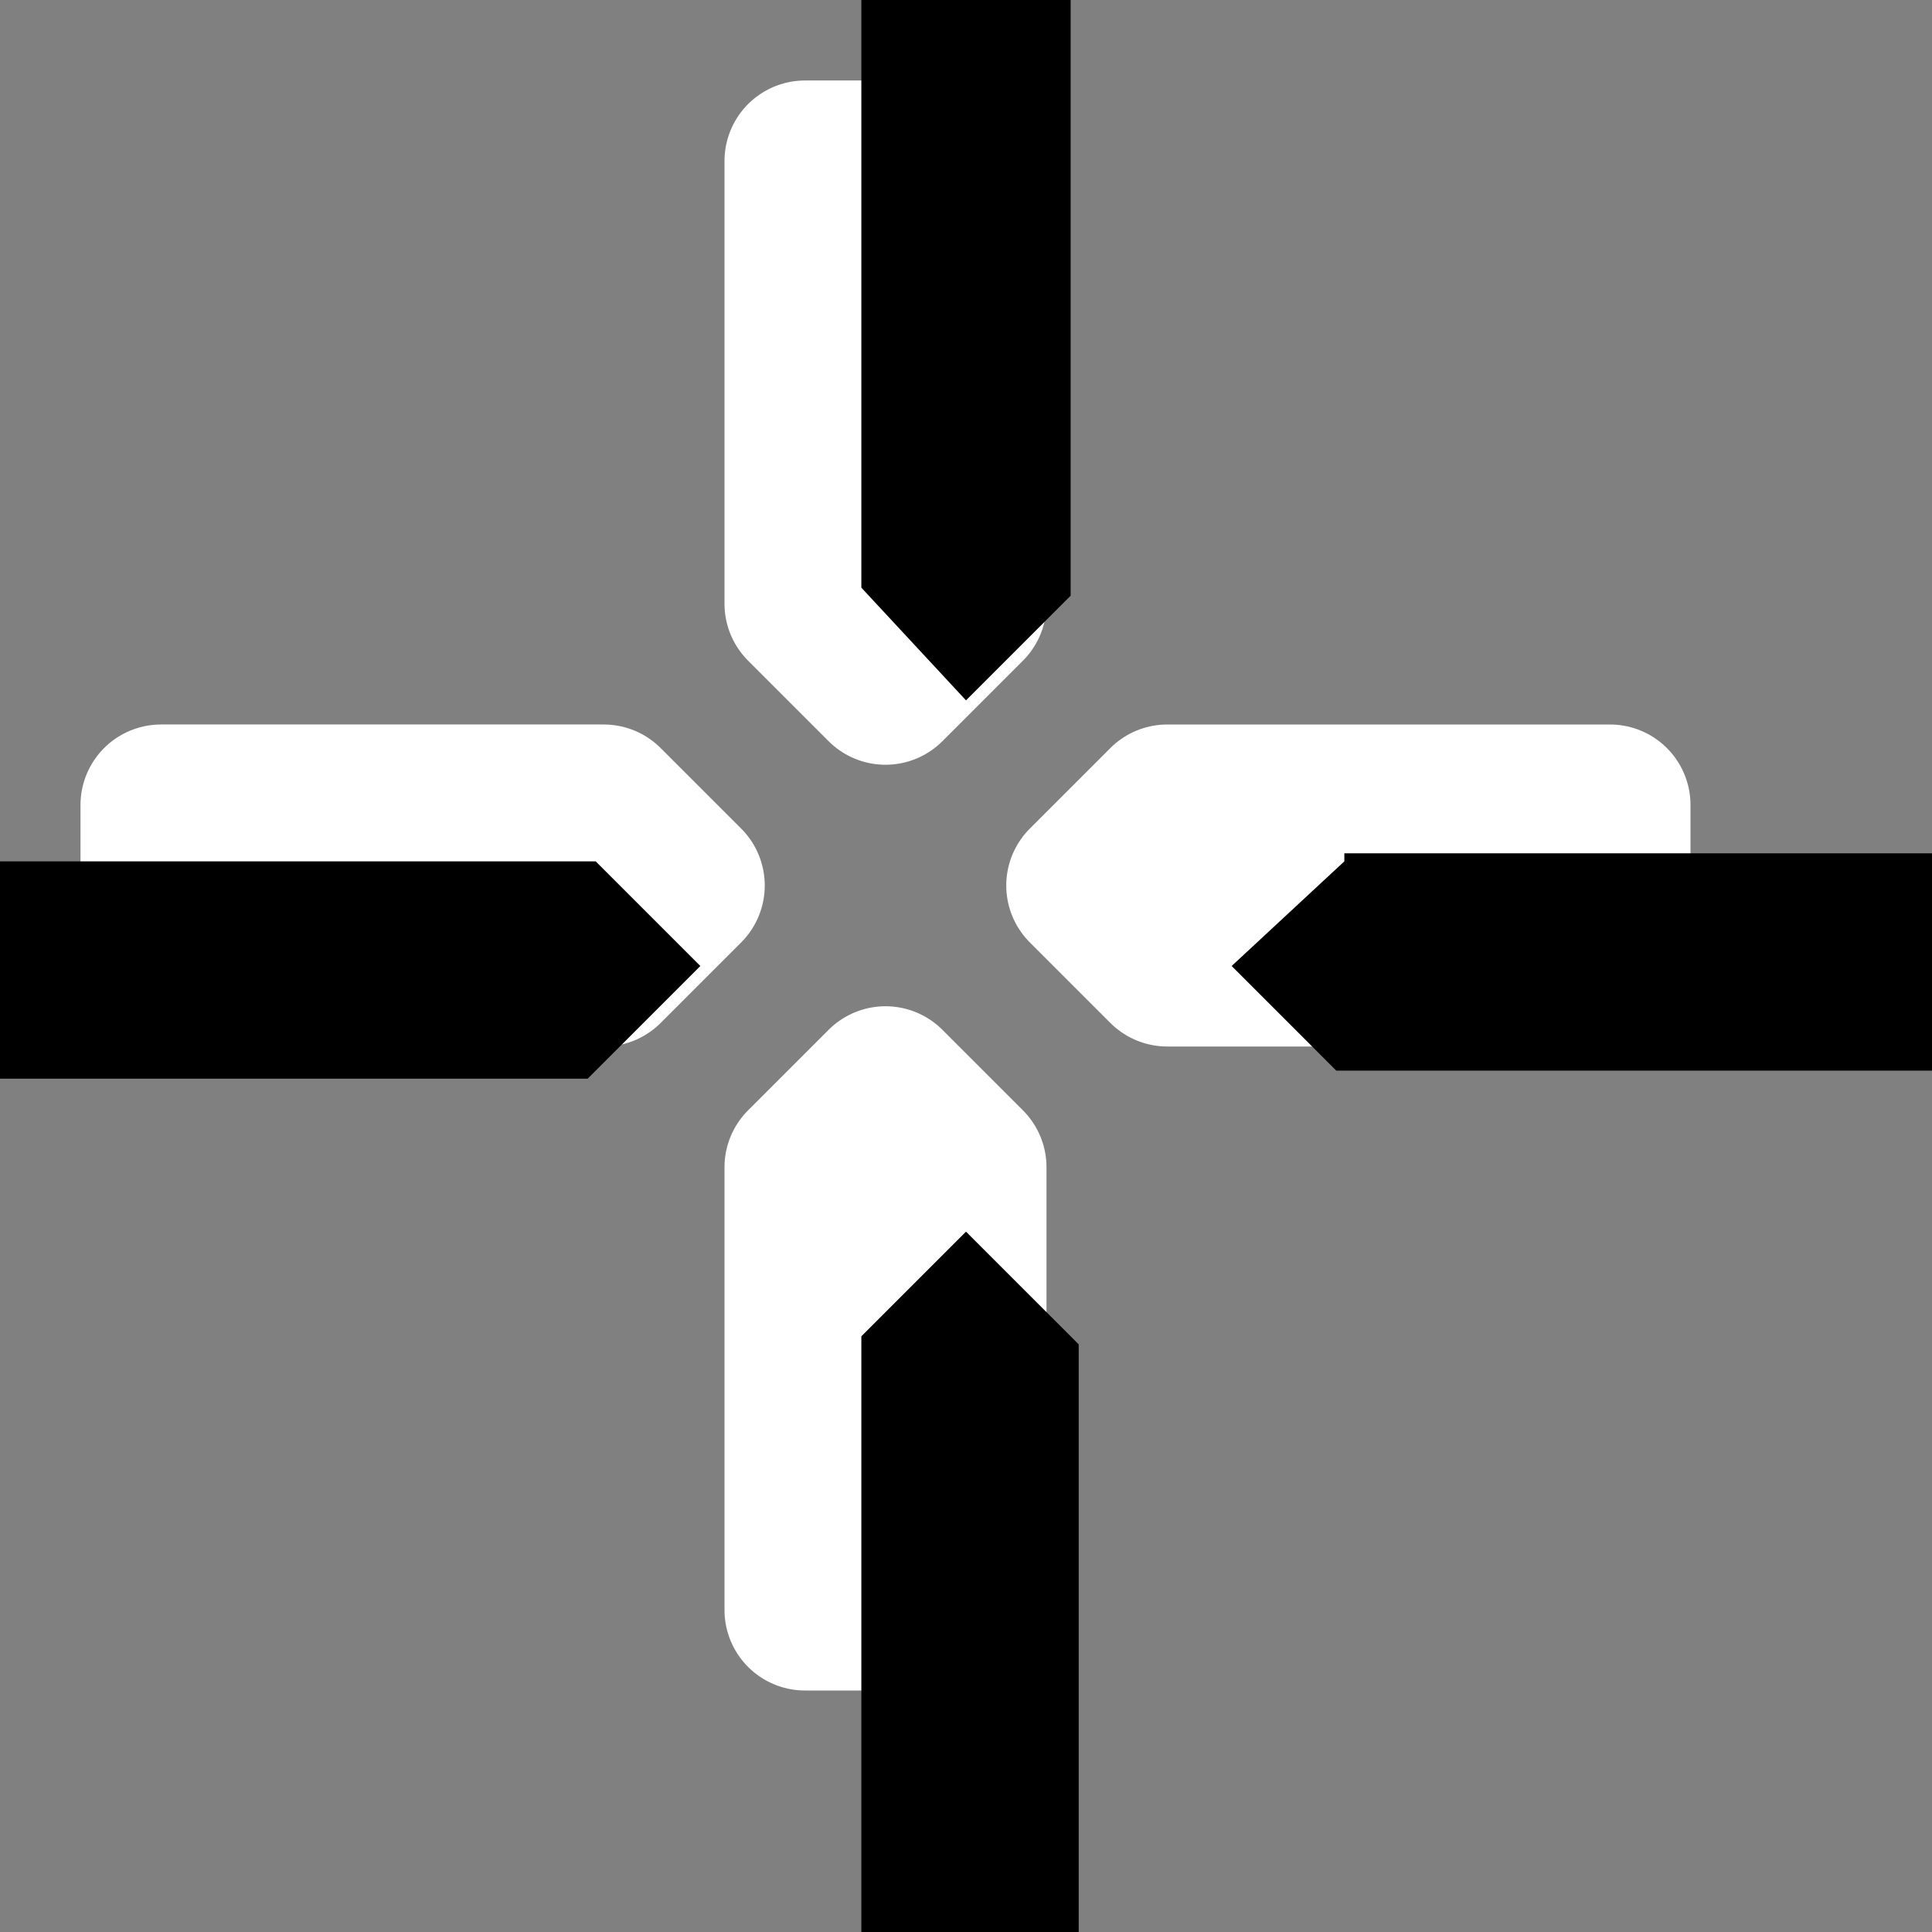 <?xml version="1.0" encoding="utf-8"?>
<!-- Generator: Adobe Illustrator 27.7.0, SVG Export Plug-In . SVG Version: 6.00 Build 0)  -->
<svg version="1.1" id="Layer_1" xmlns="http://www.w3.org/2000/svg" xmlns:xlink="http://www.w3.org/1999/xlink" x="0px" y="0px"
	 viewBox="0 0 24 24" style="enable-background:new 0 0 24 24;" xml:space="preserve">
<rect x="0" y="0" width="24" height="24" fill="#808080" stroke="none"/>
<style type="text/css">
	
		.st0{display:none;opacity:0.5;fill-rule:evenodd;clip-rule:evenodd;stroke:#000000;stroke-width:2;stroke-linejoin:round;enable-background:new    ;}
	.st1{fill:none;stroke:#FFFFFF;stroke-width:2;stroke-linejoin:round;}
	.st2{fill-rule:evenodd;clip-rule:evenodd;}
</style>
<path class="st0" d="M11,3v5.5l1,1l1-1V3H11z M3,11v2h5.5l1-1l-1-1H3z M15.5,11l-1,1l1,1H21v-2H15.5z M12,14.5l-1,1V21h2v-5.5
	L12,14.5z"/>
<path class="st1" d="M10,2v5.5l1,1l1-1V2L10,2z M2,10v2h5.5l1-1l-1-1H2z M14.5,10l-1,1l1,1H20v-2H14.5z M11,13.5l-1,1V20h2v-5.5
	L11,13.5z"/>
<path class="st2" d="M10.7,0v7.3L12,8.7l1.3-1.3V0L10.7,0z M0,10.7v2.7h7.3L8.7,12l-1.3-1.3H0z M16.7,10.7L15.3,12l1.3,1.3H24v-2.7
	H16.7z M12,15.3l-1.3,1.3V24h2.7v-7.3L12,15.3z"/>
</svg>
